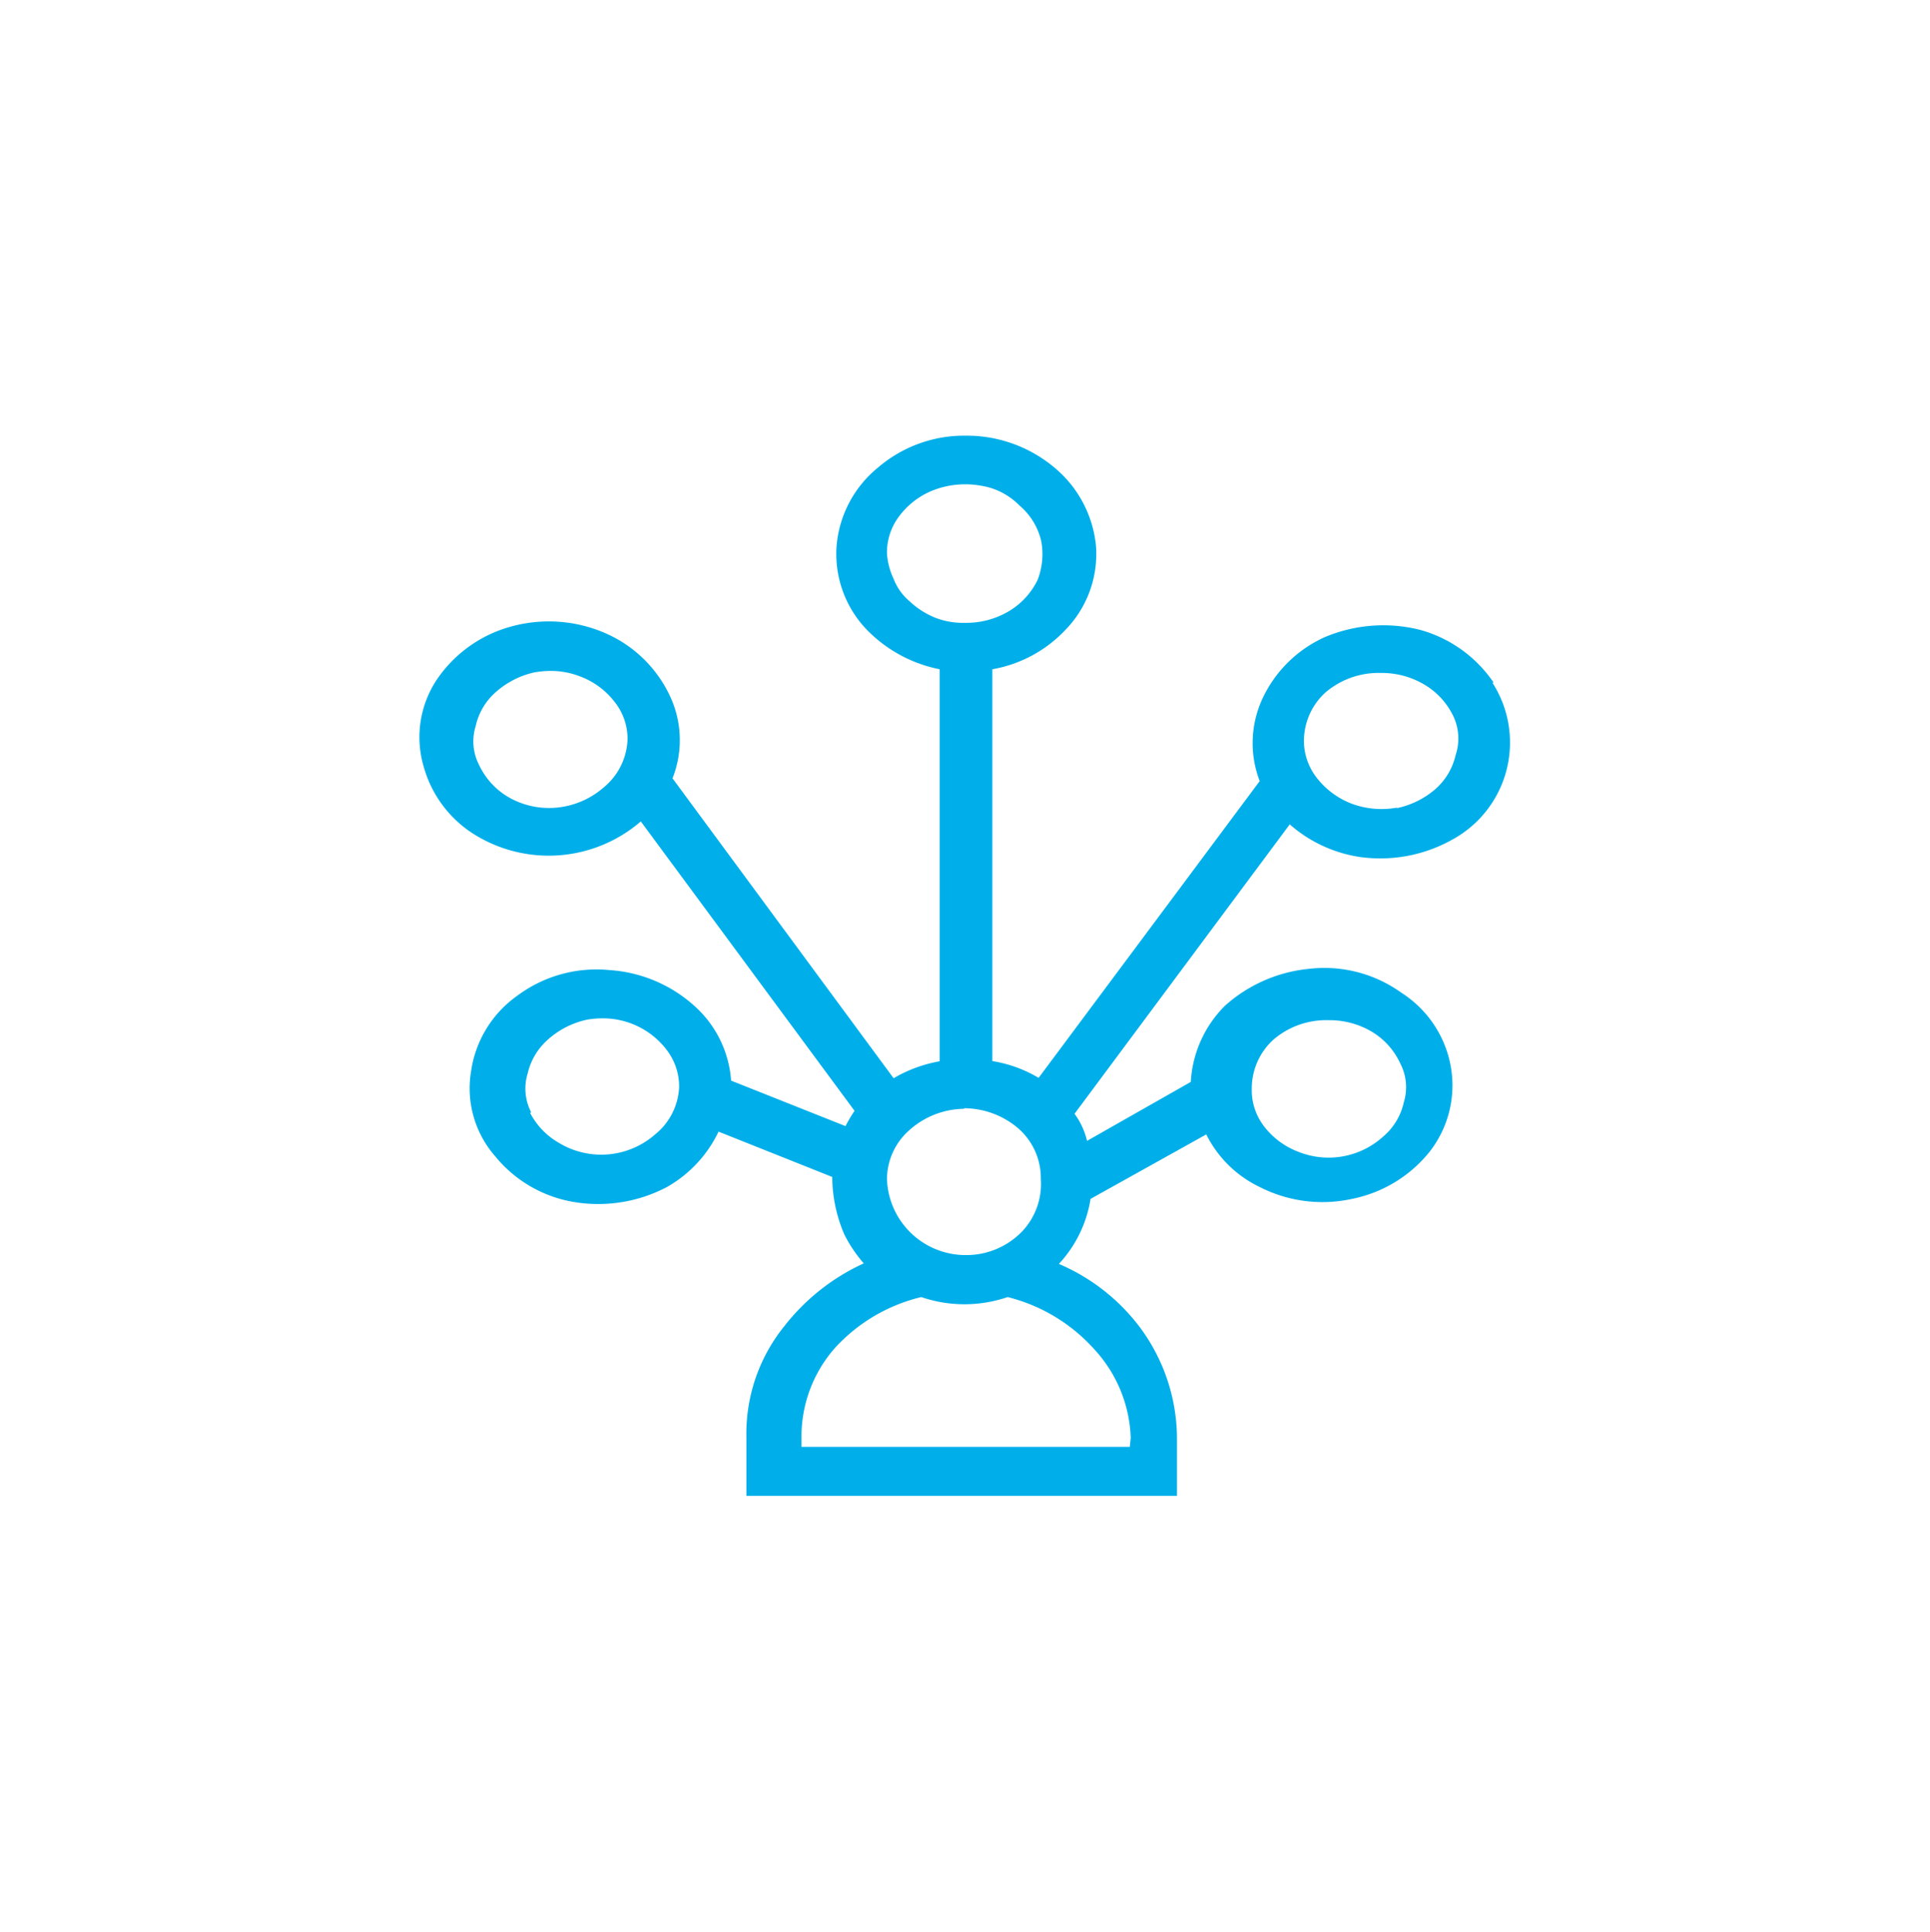 <svg id="Calque_1" data-name="Calque 1" xmlns="http://www.w3.org/2000/svg" xmlns:xlink="http://www.w3.org/1999/xlink" viewBox="0 0 104.75 104.88"><defs><style>.cls-1,.cls-8,.cls-9{fill:none;}.cls-1,.cls-2{clip-rule:evenodd;}.cls-2,.cls-5,.cls-7{fill:#00aced;}.cls-2,.cls-8,.cls-9{stroke:#00aced;stroke-miterlimit:10;stroke-width:0.5px;}.cls-3{clip-path:url(#clip-path);}.cls-4{clip-path:url(#clip-path-2);}.cls-5,.cls-9{fill-rule:evenodd;}.cls-6{clip-path:url(#clip-path-3);}.cls-10{fill:#00afea;}</style><clipPath id="clip-path"><path class="cls-1" d="M-295,32.44a20,20,0,0,0-20,20,20,20,0,0,0,20,20,20,20,0,0,0,20-20,20,20,0,0,0-20-20m0,36.9a17,17,0,0,1-16.89-16.92A17,17,0,0,1-295,35.54a17,17,0,0,1,16.9,16.91A16.94,16.94,0,0,1-295,69.34"/></clipPath><clipPath id="clip-path-2"><path class="cls-1" d="M-284,45.74a1.37,1.37,0,0,0-1.36-1.38h-4.11a4.87,4.87,0,0,0-.66,0A6.13,6.13,0,0,0-295,46.68a6.12,6.12,0,0,0-4.83-2.36,5.07,5.07,0,0,0-.66,0h-4.11a1.37,1.37,0,0,0-1.36,1.38v4.15c0,.23,0,.45,0,.67a6.21,6.21,0,0,0,6.17,6.24,6.12,6.12,0,0,0,3.45-1.06v8.2A1.37,1.37,0,0,0-295,65.32a1.38,1.38,0,0,0,1.37-1.38V55.71a6.06,6.06,0,0,0,3.48,1.09A6.21,6.21,0,0,0-284,50.56a5.12,5.12,0,0,0,0-.67ZM-299.79,54a3.46,3.46,0,0,1-3.43-3.2,1.33,1.33,0,0,0,0-.28V47.12h3.4a1.27,1.27,0,0,0,.28,0,3.46,3.46,0,0,1,3.16,3.47A3.46,3.46,0,0,1-299.79,54Zm9.66,0a3.46,3.46,0,0,1-3.44-3.48,3.47,3.47,0,0,1,3.17-3.47,1.24,1.24,0,0,0,.27,0h3.41v3.44a1.32,1.32,0,0,0,0,.28A3.46,3.46,0,0,1-290.13,54Z"/></clipPath><clipPath id="clip-path-3"><path class="cls-2" d="M-418,80.62h-14.11a1.28,1.28,0,0,1-1.08-.61,1.42,1.42,0,0,1-.13-1.28l14.11-35.92a1.29,1.29,0,0,1,1.46-.82,1.34,1.34,0,0,1,1.05,1.34V79.25A1.33,1.33,0,0,1-418,80.62Zm-12.17-2.74h10.87V50.23Z"/></clipPath></defs><title>Plan de travail 19 copie 5</title><path class="cls-5" d="M-418,80.62h-14.11a1.28,1.28,0,0,1-1.08-.61,1.42,1.42,0,0,1-.13-1.28l14.11-35.92a1.29,1.29,0,0,1,1.46-.82,1.34,1.34,0,0,1,1.05,1.34V79.25A1.33,1.33,0,0,1-418,80.62Zm-12.17-2.74h10.87V50.23Z"/><g class="cls-6"><rect class="cls-7" x="-1014.26" y="-1105.15" width="1504.41" height="2769.58"/><rect class="cls-8" x="-1014.26" y="-1105.15" width="1504.41" height="2769.58"/></g><path class="cls-9" d="M-418,80.62h-14.11a1.28,1.28,0,0,1-1.08-.61,1.42,1.42,0,0,1-.13-1.28l14.11-35.92a1.29,1.29,0,0,1,1.46-.82,1.34,1.34,0,0,1,1.05,1.34V79.25A1.33,1.33,0,0,1-418,80.62Zm-12.17-2.74h10.87V50.23Z"/><path class="cls-10" d="M81.07,37.06a7.12,7.12,0,0,0-4-2.87,8.17,8.17,0,0,0-5.13.38,6.82,6.82,0,0,0-3.49,3.51,5.75,5.75,0,0,0-.08,4.32L56.37,58.51a7.07,7.07,0,0,0-2.51-.91V36.33a7.13,7.13,0,0,0,3.93-2.1,5.91,5.91,0,0,0,1.7-4.53,6.31,6.31,0,0,0-2.24-4.3,7.4,7.4,0,0,0-4.85-1.75,7.18,7.18,0,0,0-4.77,1.75,6.14,6.14,0,0,0-2.23,4.3,5.94,5.94,0,0,0,1.69,4.53A7.57,7.57,0,0,0,51,36.33V57.61a7.53,7.53,0,0,0-2.5.92l-12-16.28a5.63,5.63,0,0,0-.08-4.34,6.92,6.92,0,0,0-3.5-3.51A7.68,7.68,0,0,0,27.78,34a7.13,7.13,0,0,0-4.05,2.86A5.64,5.64,0,0,0,23,41.63a6.33,6.33,0,0,0,2.95,3.79,7.65,7.65,0,0,0,8.83-.83L46.38,60.3a7.54,7.54,0,0,0-.49.83l-6.21-2.47a6,6,0,0,0-1.93-4,7.62,7.62,0,0,0-4.66-2,7.19,7.19,0,0,0-5,1.38,6.08,6.08,0,0,0-2.52,4.1,5.6,5.6,0,0,0,1.3,4.62,7,7,0,0,0,4.34,2.5,8,8,0,0,0,5-.83,6.87,6.87,0,0,0,2.79-3l6.17,2.46V64a8,8,0,0,0,.65,3,7.4,7.4,0,0,0,1.06,1.58A11.56,11.56,0,0,0,42.56,72a9.28,9.28,0,0,0-2.05,6v3.2H63.88V78a10.17,10.17,0,0,0-2.05-6,10.81,10.81,0,0,0-4.36-3.39,6.71,6.71,0,0,0,1.72-3.53l6.28-3.5a6.25,6.25,0,0,0,2.91,2.86,7.48,7.48,0,0,0,5,.64,7.2,7.2,0,0,0,4.22-2.57,5.85,5.85,0,0,0,1.14-4.62,6,6,0,0,0-2.68-4,7.16,7.16,0,0,0-5-1.3,8,8,0,0,0-4.57,2,6.33,6.33,0,0,0-1.86,4.14L59,61.93a4.06,4.06,0,0,0-.68-1.47L70,44.75a7.45,7.45,0,0,0,3.8,1.77,8,8,0,0,0,5-.93,6,6,0,0,0,2.2-8.53Zm-13.13,22a3.57,3.57,0,0,1,1.17-2.62,4.39,4.39,0,0,1,3-1.06,4.51,4.51,0,0,1,2.37.64A3.93,3.93,0,0,1,76,57.73a2.79,2.79,0,0,1,.19,2.11,3.37,3.37,0,0,1-1.1,1.84,4.41,4.41,0,0,1-4.58.86,4.23,4.23,0,0,1-1.92-1.42A3.21,3.21,0,0,1,67.94,59.07ZM32.77,42.74a4.53,4.53,0,0,1-2.92,1.12,4.4,4.4,0,0,1-2.34-.64A4,4,0,0,1,26,41.52a2.78,2.78,0,0,1-.18-2.11,3.41,3.41,0,0,1,1.09-1.84A4.68,4.68,0,0,1,29,36.5a5.31,5.31,0,0,1,.87-.08,4.32,4.32,0,0,1,1.59.29,4.23,4.23,0,0,1,1.92,1.42,3.21,3.21,0,0,1,.68,2A3.53,3.53,0,0,1,32.77,42.74ZM48.82,28a4.23,4.23,0,0,1,1.92-1.42,4.8,4.8,0,0,1,1.64-.29,4.54,4.54,0,0,1,.82.07,3.72,3.72,0,0,1,2.12,1.07,3.61,3.61,0,0,1,1.19,1.93,3.87,3.87,0,0,1-.19,2.11,4,4,0,0,1-1.55,1.7,4.51,4.51,0,0,1-2.37.64,4.18,4.18,0,0,1-1.62-.27,4.44,4.44,0,0,1-1.4-.89,3,3,0,0,1-.88-1.23,3.81,3.81,0,0,1-.36-1.37A3.26,3.26,0,0,1,48.82,28Zm3.5,32.16a4.53,4.53,0,0,1,3,1.14A3.58,3.58,0,0,1,56.49,64a3.74,3.74,0,0,1-1,2.83,4.2,4.2,0,0,1-3.07,1.3A4.27,4.27,0,0,1,48.14,64a3.56,3.56,0,0,1,1.18-2.62A4.53,4.53,0,0,1,52.32,60.19Zm9,18.38H43.5V78a7.26,7.26,0,0,1,1.81-4.82A9.25,9.25,0,0,1,50,70.41a7.25,7.25,0,0,0,4.69,0,9.34,9.34,0,0,1,4.68,2.81,7.45,7.45,0,0,1,2,4.83Zm14.51-34.7a4.67,4.67,0,0,1-2.46-.21,4.38,4.38,0,0,1-1.92-1.43,3.26,3.26,0,0,1-.68-2,3.56,3.56,0,0,1,1.18-2.62,4.44,4.44,0,0,1,3-1.05,4.53,4.53,0,0,1,2.37.64,4,4,0,0,1,1.55,1.69A2.84,2.84,0,0,1,79,41a3.49,3.49,0,0,1-1.1,1.84A4.65,4.65,0,0,1,75.81,43.87Zm-47,16.54a2.79,2.79,0,0,1-.19-2.11,3.49,3.49,0,0,1,1.1-1.84,4.65,4.65,0,0,1,2.13-1.08,5.1,5.1,0,0,1,.87-.07A4.35,4.35,0,0,1,36.19,57a3.26,3.26,0,0,1,.67,2,3.49,3.49,0,0,1-1.28,2.56,4.44,4.44,0,0,1-5.26.47A4,4,0,0,1,28.77,60.41Z"/></svg>